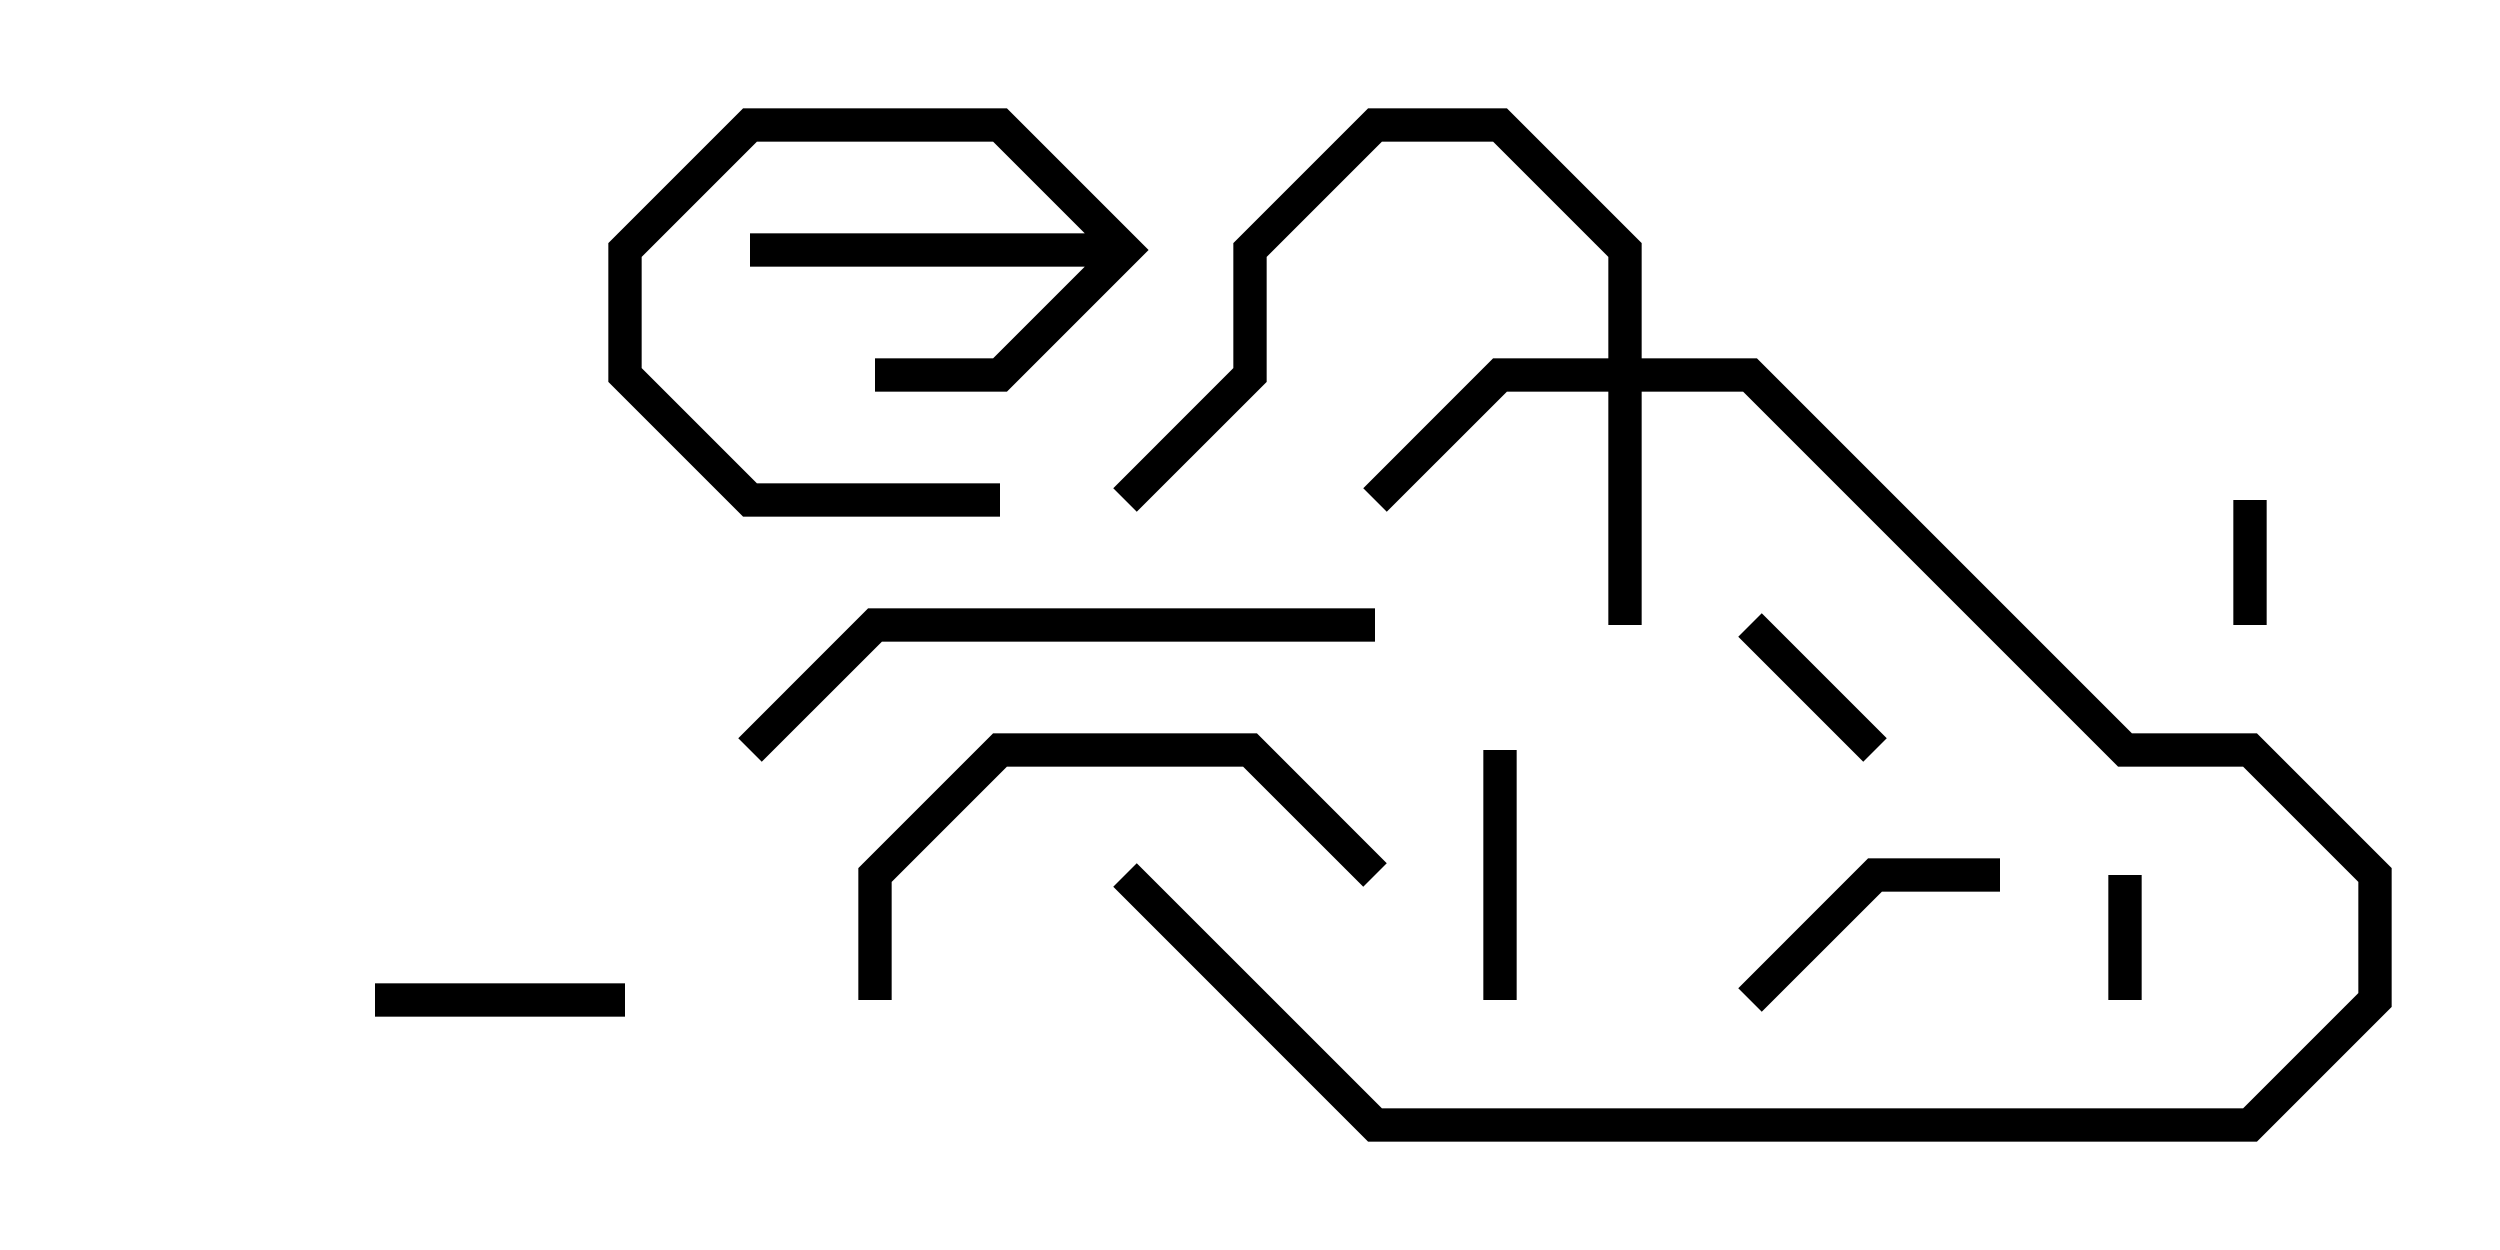 <svg version="1.1" width="30" height="15" xmlns="http://www.w3.org/2000/svg"><path d="M13.783,3L12.083,4.7L10.5,4.7L10.5,4.3L11.917,4.3L13.017,3.2L9,3.2L9,2.8L13.017,2.8L11.917,1.7L9.083,1.7L7.7,3.083L7.7,4.417L9.083,5.8L12,5.8L12,6.2L8.917,6.2L7.3,4.583L7.3,2.917L8.917,1.3L12.083,1.3z" stroke="none"/><path d="M19.3,4.3L19.3,3.083L17.917,1.7L16.583,1.7L15.2,3.083L15.2,4.583L13.641,6.141L13.359,5.859L14.8,4.417L14.8,2.917L16.417,1.3L18.083,1.3L19.7,2.917L19.7,4.3L21.083,4.3L25.583,8.8L27.083,8.8L28.7,10.417L28.7,12.083L27.083,13.7L16.417,13.7L13.359,10.641L13.641,10.359L16.583,13.3L26.917,13.3L28.3,11.917L28.3,10.583L26.917,9.2L25.417,9.2L20.917,4.7L19.7,4.7L19.7,7.5L19.3,7.5L19.3,4.7L18.083,4.7L16.641,6.141L16.359,5.859L17.917,4.3z" stroke="none"/><path d="M27.2,7.5L26.8,7.5L26.8,6L27.2,6z" stroke="none"/><path d="M25.7,12L25.3,12L25.3,10.5L25.7,10.5z" stroke="none"/><path d="M22.641,8.859L22.359,9.141L20.859,7.641L21.141,7.359z" stroke="none"/><path d="M17.8,9L18.2,9L18.2,12L17.8,12z" stroke="none"/><path d="M7.5,11.8L7.5,12.2L4.5,12.2L4.5,11.8z" stroke="none"/><path d="M21.141,12.141L20.859,11.859L22.417,10.3L24,10.3L24,10.7L22.583,10.7z" stroke="none"/><path d="M10.7,12L10.3,12L10.3,10.417L11.917,8.8L15.083,8.8L16.641,10.359L16.359,10.641L14.917,9.2L12.083,9.2L10.7,10.583z" stroke="none"/><path d="M16.5,7.3L16.5,7.7L10.583,7.7L9.141,9.141L8.859,8.859L10.417,7.3z" stroke="none"/></svg>